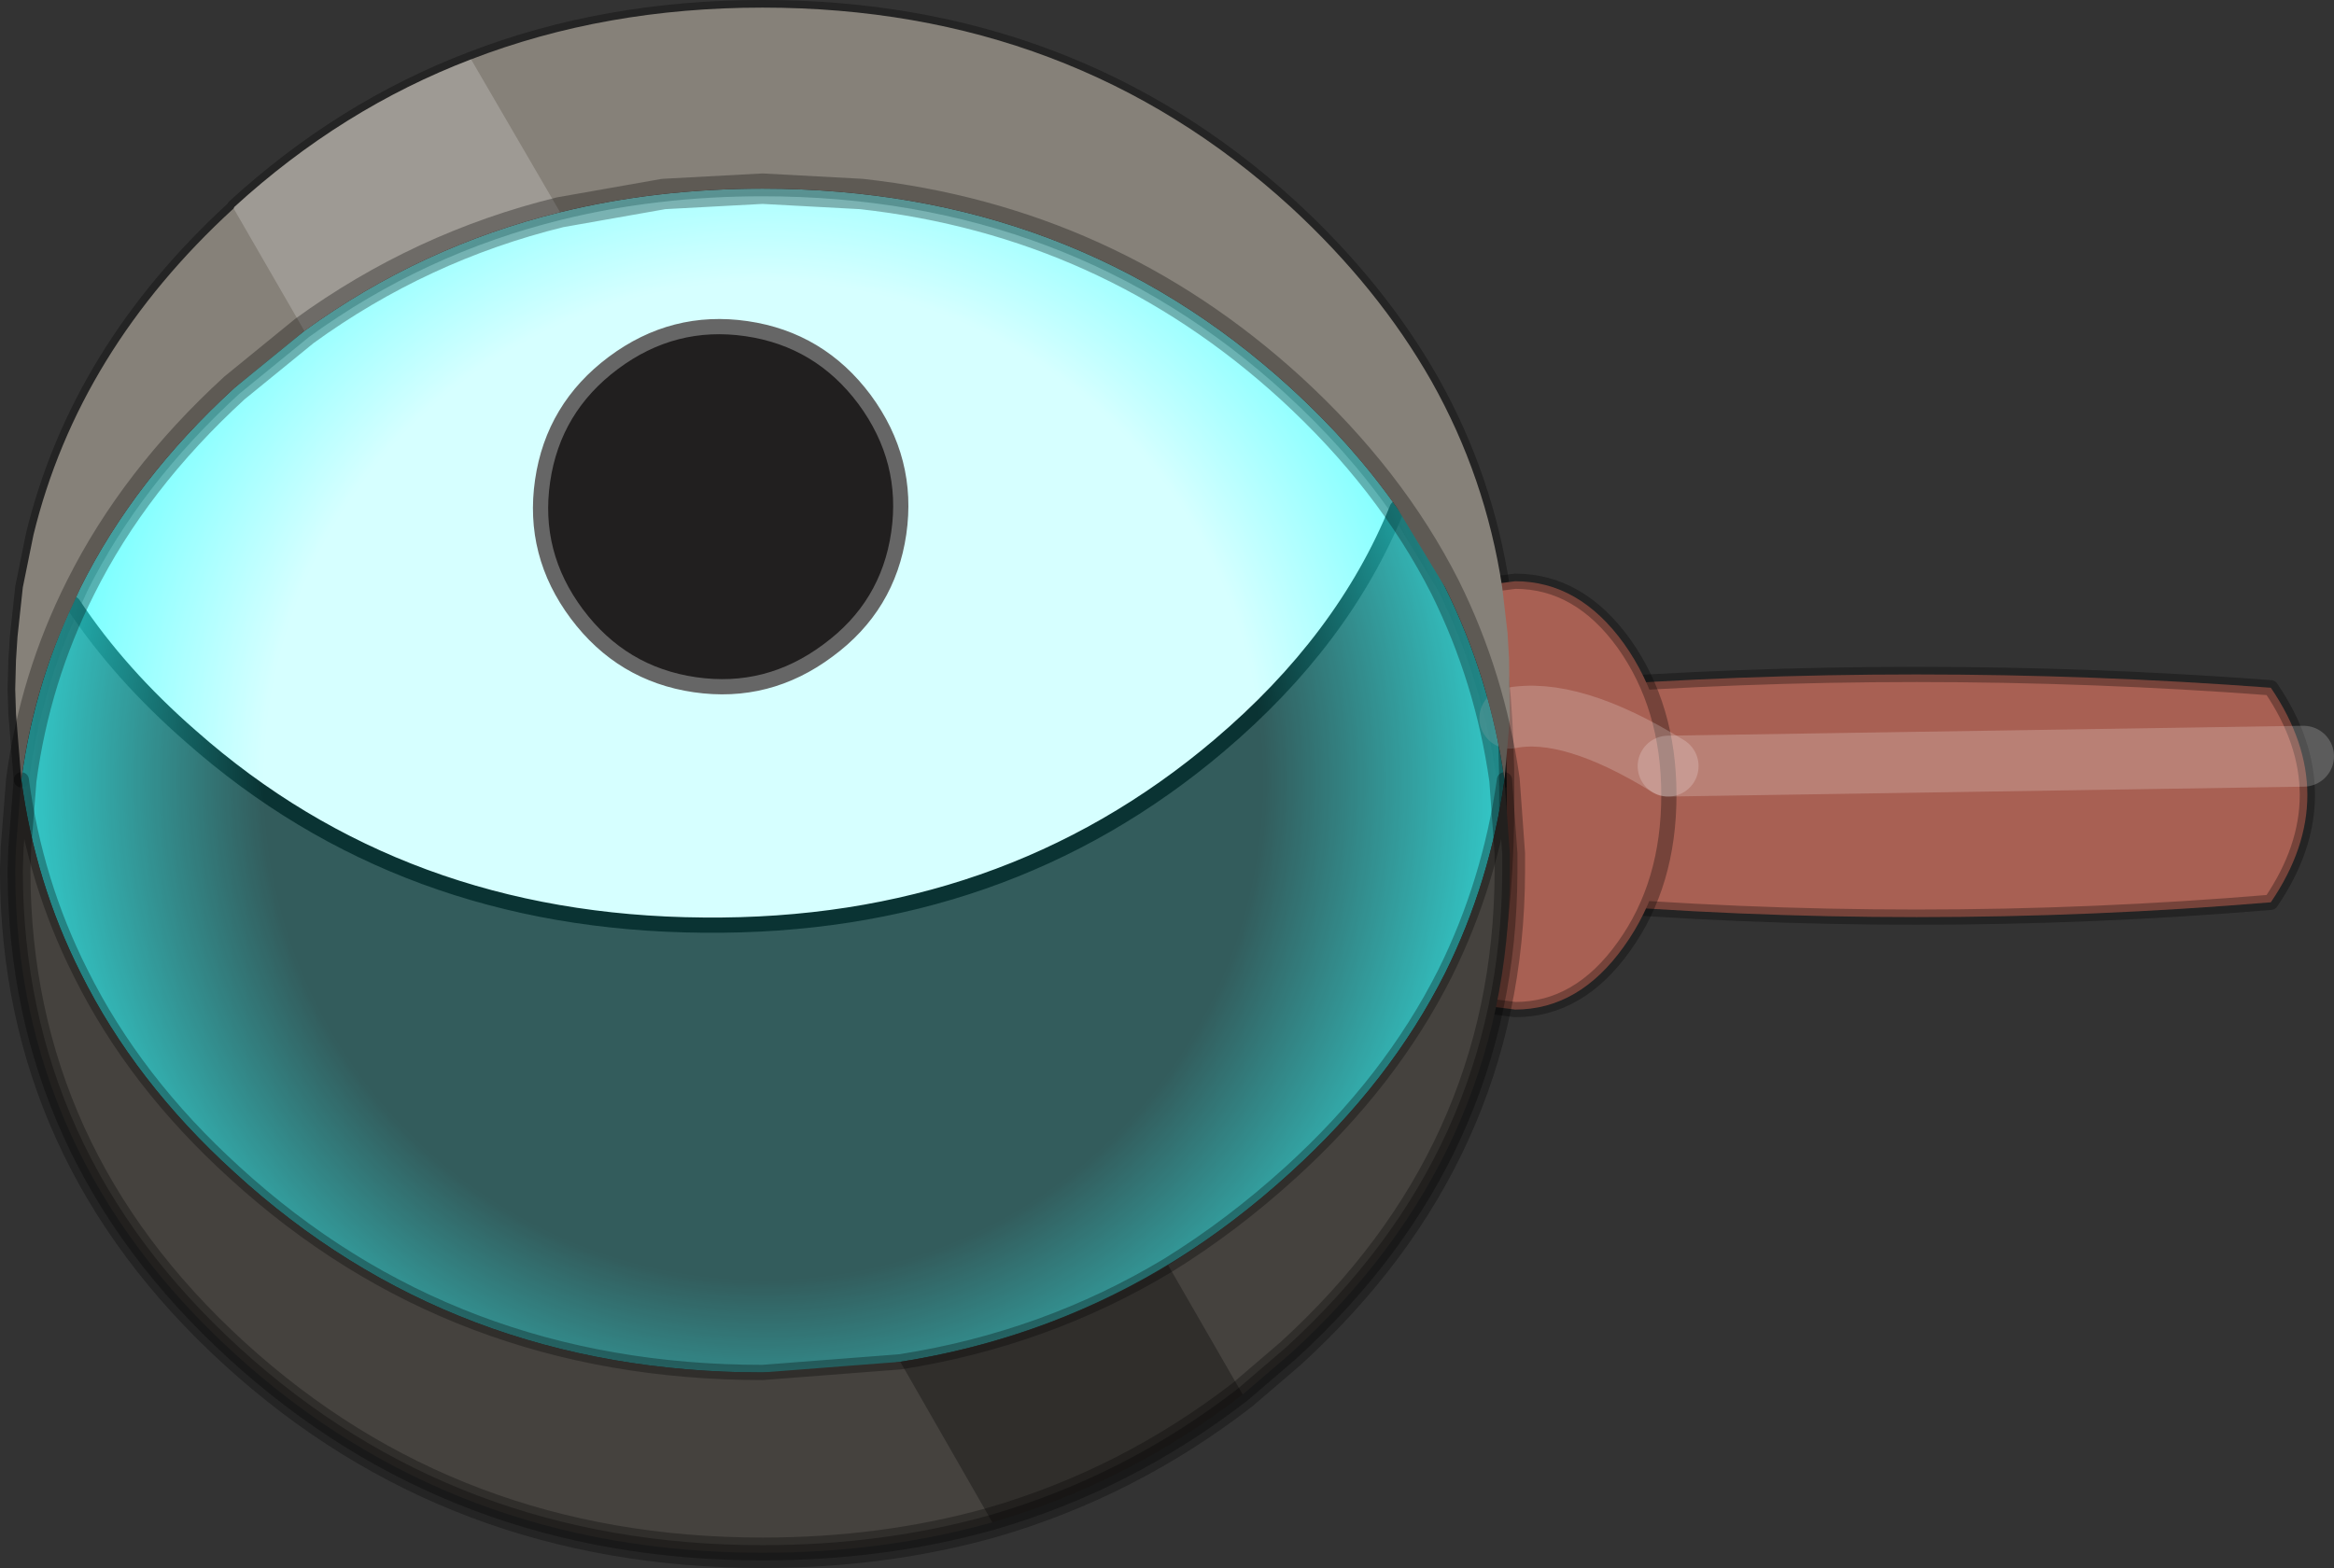 <?xml version="1.0" encoding="UTF-8" standalone="no"?>
<svg xmlns:ffdec="https://www.free-decompiler.com/flash" xmlns:xlink="http://www.w3.org/1999/xlink" ffdec:objectType="shape" height="103.05px" width="153.35px" xmlns="http://www.w3.org/2000/svg">
  <rect width="100%" height="100%" fill="#333333" stroke="none"/>
  <g transform="matrix(1.0, 0.0, 0.0, 1.0, 76.3, 102.05)">
    <path d="M15.5 -68.65 Q12.0 -60.0 3.8 -53.05 -10.35 -41.05 -30.1 -41.25 -49.9 -41.4 -63.75 -53.65 -68.45 -57.75 -71.5 -62.35 L-71.0 -63.45 Q-67.45 -70.55 -60.9 -76.55 L-56.3 -80.3 Q-48.65 -85.85 -39.5 -88.1 -33.2 -89.65 -26.2 -89.65 -5.85 -89.65 8.5 -76.55 12.6 -72.8 15.5 -68.65" fill="#ffffff" fill-rule="evenodd" stroke="none"/>
    <path d="M15.5 -68.65 Q12.0 -60.0 3.8 -53.05 -10.35 -41.05 -30.1 -41.25 -49.9 -41.4 -63.75 -53.65 -68.45 -57.75 -71.5 -62.35" fill="none" stroke="#000000" stroke-linecap="round" stroke-linejoin="round" stroke-width="1.0"/>
    <path d="M-71.5 -62.35 Q-74.1 -56.9 -74.9 -50.8 L-75.25 -55.15 -75.3 -56.75 -75.25 -58.65 -75.15 -60.2 -74.8 -63.45 -74.1 -66.9 Q-71.15 -79.0 -60.95 -88.35 L-60.9 -88.45 Q-53.85 -94.9 -45.35 -98.15 -36.55 -101.55 -26.2 -101.55 -5.85 -101.55 8.5 -88.45 14.25 -83.15 17.75 -77.0 21.3 -70.7 22.4 -63.45 L22.75 -60.45 22.85 -58.75 22.9 -54.85 22.55 -50.8 Q21.6 -57.5 18.65 -63.45 L15.5 -68.65 Q12.6 -72.8 8.5 -76.55 -5.85 -89.65 -26.2 -89.65 -33.2 -89.65 -39.5 -88.1 -48.65 -85.85 -56.3 -80.3 L-60.9 -76.55 Q-67.45 -70.55 -71.0 -63.45 L-71.5 -62.35 Z" fill="none" stroke="#000000" stroke-linecap="round" stroke-linejoin="round" stroke-opacity="0.302" stroke-width="1.0"/>
    <path d="M-60.9 -76.55 Q-46.55 -89.65 -26.2 -89.65 -5.85 -89.65 8.5 -76.55 15.05 -70.55 18.65 -63.45 21.6 -57.5 22.55 -50.8 21.6 -44.05 18.65 -38.1 15.05 -30.95 8.5 -25.0 -5.85 -11.85 -26.2 -11.85 -46.55 -11.85 -60.9 -25.0 -67.45 -30.95 -71.0 -38.1 -74.0 -44.05 -74.9 -50.8 -74.0 -57.5 -71.0 -63.45 -67.45 -70.55 -60.9 -76.55" fill="url(#gradient0)" fill-rule="evenodd" stroke="none"/>
    <path d="M72.9 -56.85 Q77.7 -49.8 72.9 -42.75 49.6 -40.8 26.35 -42.75 L26.35 -56.85 Q49.6 -58.6 72.9 -56.85" fill="#a86053" fill-rule="evenodd" stroke="none"/>
    <path d="M72.9 -56.85 Q77.7 -49.8 72.9 -42.75 49.6 -40.8 26.35 -42.75 L26.35 -56.85 Q49.6 -58.6 72.9 -56.85 Z" fill="none" stroke="#000000" stroke-linecap="round" stroke-linejoin="round" stroke-opacity="0.302" stroke-width="1.0"/>
    <path d="M21.3 -63.6 L23.25 -63.85 Q27.45 -63.85 30.4 -59.75 33.35 -55.6 33.35 -49.8 33.35 -43.95 30.4 -39.85 27.45 -35.7 23.25 -35.7 L21.3 -35.95 21.75 -38.0 Q22.7 -42.9 22.7 -49.8 22.7 -56.7 21.75 -61.55 L21.3 -63.6" fill="#a86053" fill-rule="evenodd" stroke="none"/>
    <path d="M21.3 -63.6 L23.25 -63.85 Q27.45 -63.85 30.4 -59.75 33.35 -55.6 33.35 -49.8 33.35 -43.95 30.4 -39.85 27.45 -35.7 23.25 -35.7 L21.3 -35.95 21.75 -38.0 Q22.7 -42.9 22.7 -49.8 22.7 -56.7 21.75 -61.55 L21.3 -63.6 Z" fill="none" stroke="#000000" stroke-linecap="round" stroke-linejoin="round" stroke-opacity="0.302" stroke-width="1.0"/>
    <path d="M18.65 -38.1 Q21.6 -44.05 22.55 -50.8 L22.9 -45.95 22.9 -45.2 22.9 -44.85 22.9 -44.75 Q22.85 -26.2 8.5 -13.1 L5.35 -10.4 Q-2.15 -4.6 -11.1 -2.0 -18.2 0.0 -26.2 0.0 -46.55 0.0 -60.9 -13.1 -75.25 -26.2 -75.3 -44.75 L-75.3 -44.85 -75.25 -46.35 -74.9 -50.8 Q-74.0 -44.05 -71.0 -38.1 -67.45 -30.95 -60.9 -25.0 -46.55 -11.85 -26.2 -11.85 L-17.15 -12.55 Q-7.6 -14.05 0.45 -18.9 4.65 -21.5 8.5 -25.0 15.05 -30.95 18.65 -38.1" fill="#45423e" fill-rule="evenodd" stroke="none"/>
    <path d="M18.65 -38.1 Q15.05 -30.95 8.5 -25.0 4.65 -21.5 0.45 -18.9 -7.6 -14.05 -17.15 -12.55 L-26.2 -11.85 Q-46.55 -11.85 -60.9 -25.0 -67.45 -30.95 -71.0 -38.1 -74.0 -44.05 -74.9 -50.8 L-75.25 -46.35 -75.3 -44.85 -75.3 -44.75 Q-75.25 -26.2 -60.9 -13.1 -46.55 0.0 -26.2 0.0 -18.2 0.0 -11.1 -2.0 -2.15 -4.6 5.35 -10.4 L8.5 -13.1 Q22.85 -26.2 22.9 -44.75 L22.9 -44.85 22.9 -45.2 22.9 -45.95 22.55 -50.8 Q21.6 -44.05 18.65 -38.1 Z" fill="none" stroke="#000000" stroke-linecap="round" stroke-linejoin="round" stroke-opacity="0.302" stroke-width="1.0"/>
    <path d="M22.9 -54.85 Q26.9 -55.65 33.3 -51.7" fill="none" stroke="#ffffff" stroke-linecap="round" stroke-linejoin="round" stroke-opacity="0.2" stroke-width="4.0"/>
    <path d="M75.05 -52.35 L33.3 -51.7" fill="none" stroke="#ffffff" stroke-linecap="round" stroke-linejoin="round" stroke-opacity="0.2" stroke-width="4.0"/>
    <path d="M17.75 -77.0 Q21.3 -70.7 22.4 -63.45 L22.75 -60.45 22.85 -58.75 22.9 -54.85 22.55 -50.8 Q21.6 -57.5 18.65 -63.45 L15.5 -68.65 Q12.6 -72.8 8.5 -76.55 -5.85 -89.65 -26.2 -89.65 -33.2 -89.65 -39.5 -88.1 -48.65 -85.85 -56.3 -80.3 L-60.9 -76.55 Q-67.45 -70.55 -71.0 -63.45 L-71.5 -62.35 Q-74.1 -56.9 -74.9 -50.8 L-75.25 -55.15 -75.3 -56.75 -75.25 -58.65 -75.15 -60.2 -74.8 -63.45 -74.1 -66.9 Q-71.15 -79.0 -60.95 -88.35 L-60.9 -88.45 Q-53.85 -94.9 -45.35 -98.15 -36.55 -101.55 -26.2 -101.55 -5.85 -101.55 8.5 -88.45 14.25 -83.15 17.75 -77.0" fill="#868179" fill-rule="evenodd" stroke="none"/>
    <path d="M-39.5 -88.1 Q-48.65 -85.85 -56.3 -80.3 L-60.95 -88.35 -60.9 -88.45 Q-53.85 -94.9 -45.35 -98.15 L-39.5 -88.1" fill="#ffffff" fill-opacity="0.2" fill-rule="evenodd" stroke="none"/>
    <path d="M0.45 -18.9 L5.35 -10.4 Q-2.15 -4.6 -11.1 -2.0 L-17.15 -12.55 Q-7.6 -14.05 0.45 -18.9" fill="#000000" fill-opacity="0.302" fill-rule="evenodd" stroke="none"/>
    <path d="M-39.5 -88.1 Q-48.65 -85.85 -56.3 -80.3 L-60.9 -76.55 Q-67.45 -70.55 -71.0 -63.45 -74.0 -57.5 -74.9 -50.8 L-75.25 -46.35 -75.3 -44.85 -75.3 -44.75 Q-75.25 -26.2 -60.9 -13.1 -46.55 0.0 -26.2 0.0 -18.2 0.0 -11.1 -2.0 -2.15 -4.6 5.35 -10.4 L8.5 -13.1 Q22.85 -26.2 22.9 -44.75 L22.9 -45.95 22.55 -50.8 Q21.6 -57.5 18.65 -63.45 15.05 -70.55 8.5 -76.55 -3.5 -87.5 -19.7 -89.3 L-26.2 -89.65 -32.7 -89.3 -39.5 -88.1 Z" fill="none" stroke="#000000" stroke-linecap="round" stroke-linejoin="round" stroke-opacity="0.302" stroke-width="2.0"/>
    <path d="M-19.5 -75.8 Q-16.55 -71.8 -17.25 -67.0 -17.95 -62.2 -21.9 -59.3 -25.85 -56.35 -30.65 -57.05 -35.45 -57.75 -38.4 -61.7 -41.35 -65.65 -40.65 -70.45 -39.95 -75.25 -36.0 -78.2 -32.05 -81.15 -27.25 -80.45 -22.45 -79.75 -19.5 -75.8" fill="#211f1f" fill-rule="evenodd" stroke="none"/>
    <path d="M-19.5 -75.8 Q-16.55 -71.8 -17.25 -67.0 -17.95 -62.2 -21.9 -59.3 -25.85 -56.35 -30.65 -57.05 -35.45 -57.75 -38.4 -61.7 -41.35 -65.65 -40.65 -70.45 -39.95 -75.25 -36.0 -78.2 -32.05 -81.15 -27.25 -80.45 -22.45 -79.75 -19.5 -75.8 Z" fill="none" stroke="#666666" stroke-linecap="round" stroke-linejoin="round" stroke-width="1.0"/>
  </g>
  <defs>
    <radialGradient cx="0" cy="0" gradientTransform="matrix(0.06, 0.0, 0.0, 0.06, -26.15, -50.75)" gradientUnits="userSpaceOnUse" id="gradient0" r="819.2" spreadMethod="pad">
      <stop offset="0.667" stop-color="#33ffff" stop-opacity="0.2"/>
      <stop offset="1.0" stop-color="#33ffff" stop-opacity="0.753"/>
    </radialGradient>
  </defs>
</svg>
